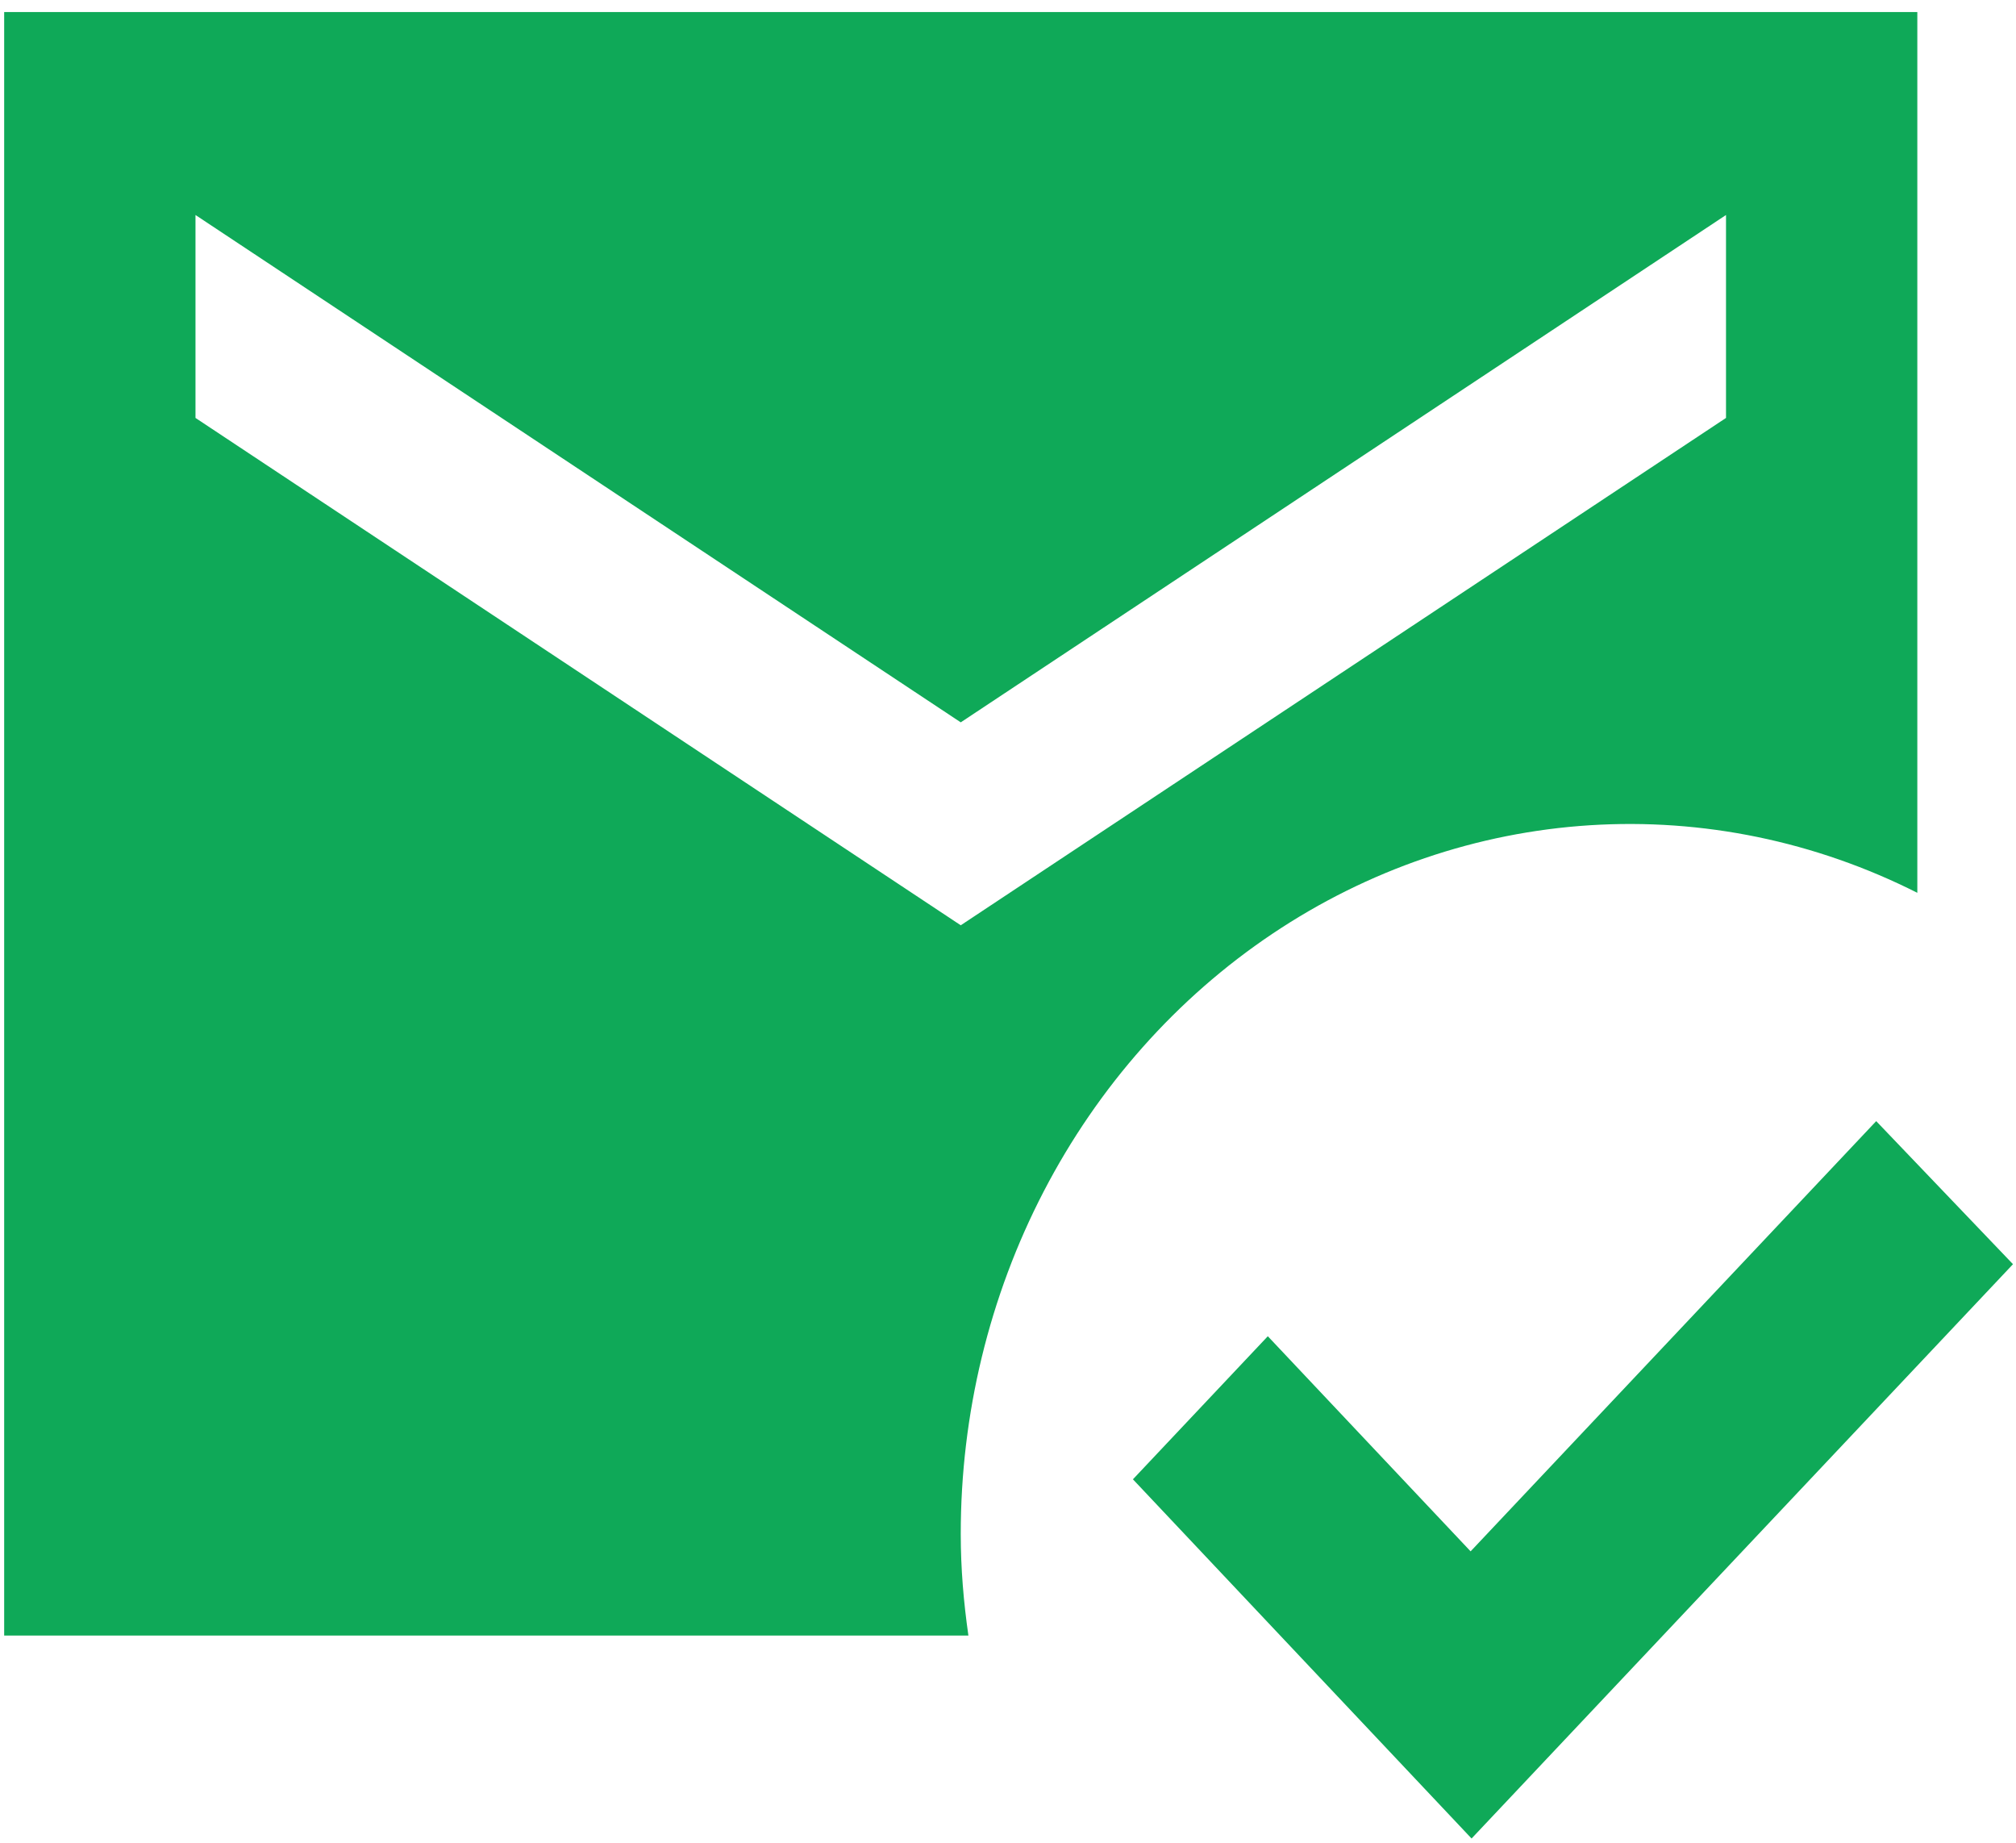 <svg width="128" height="117" viewBox="0 0 128 117" fill="none" xmlns="http://www.w3.org/2000/svg">
<path d="M61 97.383C60.996 89.776 62.809 82.292 66.269 75.628C69.729 68.965 74.724 63.339 80.787 59.275C86.851 55.21 93.786 52.841 100.946 52.386C108.106 51.932 115.258 53.407 121.735 56.675V0.766H0.265V103.824H61.486C61.182 101.699 61 99.573 61 97.383ZM12.412 13.648L61 45.854L109.588 13.648V26.53L61 58.736L12.412 26.53V13.648ZM93.433 116.707L71.932 93.905L80.496 84.823L93.372 98.478L119.124 71.168L127.809 80.25L93.433 116.707Z" fill="#0FA958"/>
</svg>
